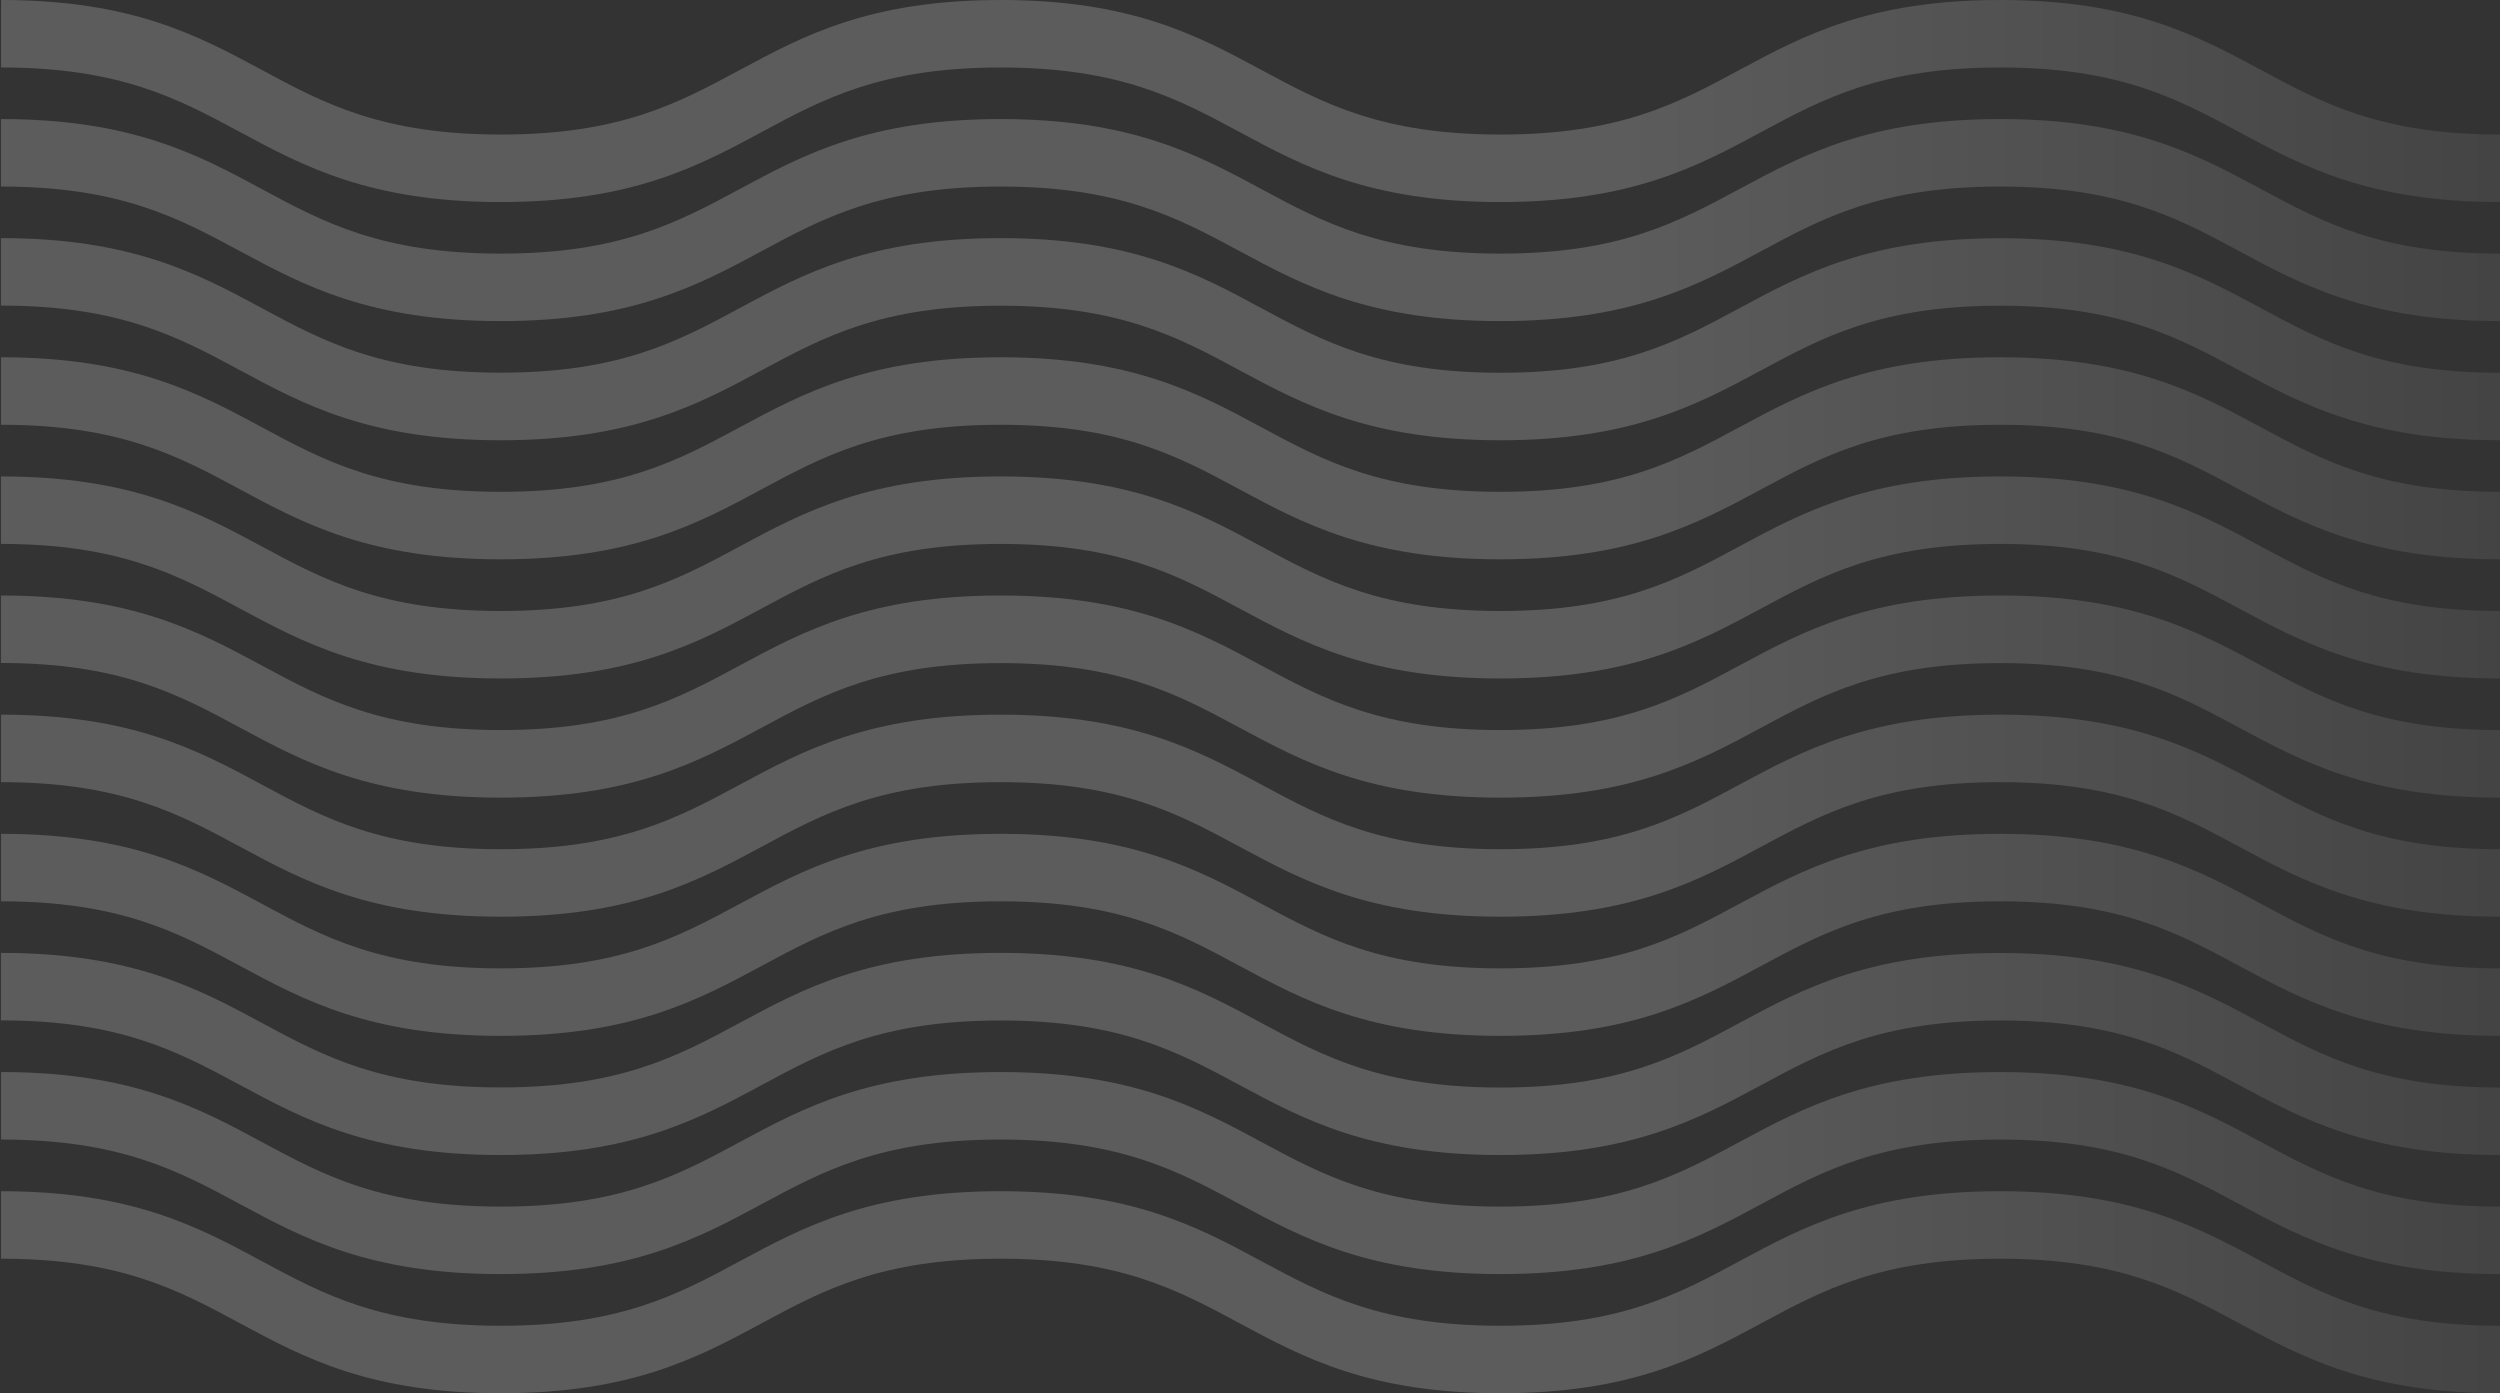<?xml version="1.0" encoding="UTF-8" standalone="no"?>
<svg width="2356px" height="1313px" viewBox="0 0 2356 1313" version="1.1" xmlns="http://www.w3.org/2000/svg" xmlns:xlink="http://www.w3.org/1999/xlink">
    <rect x="0" y="0" width="2356" height="1313" fill="#333333" stroke="none"/>
    <!-- Generator: Sketch 39.1 (31720) - http://www.bohemiancoding.com/sketch -->
    <title>vs-color-wave-1</title>
    <desc>Created with Sketch.</desc>
    <defs>
        <linearGradient x1="100%" y1="50%" x2="65.073%" y2="50%" id="linearGradient-1">
            <stop stop-color="#858585" offset="0%"></stop>
            <stop stop-color="#FEFEFE" offset="100%"></stop>
        </linearGradient>
    </defs>
    <g id="Page-1" stroke="none" stroke-width="1" fill="none" fill-rule="evenodd" fill-opacity="0.2">
        <g id="vs-color-wave-1" fill="url(#linearGradient-1)">
            <g id="Group">
                <path d="M471.9,190.4 C595.2,190.4 657.7,156.8 718.1,124.3 C776,93.1 830.8,63.6 943,63.6 C1055.2,63.6 1109.9,93.1 1167.9,124.3 C1228.3,156.8 1290.7,190.4 1414,190.4 C1537.3,190.4 1599.7,156.8 1660.1,124.3 C1718,93.1 1772.8,63.6 1885,63.6 C1997.2,63.6 2051.9,93.1 2109.9,124.3 C2170.3,156.8 2232.7,190.4 2356,190.4 L2356,126.8 C2243.8,126.8 2189.1,97.3 2131.1,66.1 C2070.7,33.6 2008.3,0 1885,0 C1761.7,0 1699.3,33.6 1638.9,66.1 C1581,97.3 1526.2,126.8 1414,126.8 C1301.8,126.8 1247.1,97.3 1189.1,66.1 C1128.7,33.6 1066.3,0 943,0 C819.7,0 757.2,33.6 696.9,66.1 C638.9,97.3 584.2,126.8 472,126.8 C359.8,126.8 305,97.3 247.1,66.1 C186.7,33.6 124.3,0 1,0 L1,63.6 C113.2,63.6 167.9,93.1 225.9,124.3 C286.1,156.7 348.6,190.4 471.9,190.4" id="Shape"></path>
                <path d="M471.9,302.6 C595.2,302.6 657.7,269 718.1,236.5 C776,205.3 830.8,175.8 943,175.8 C1055.2,175.8 1109.9,205.3 1167.9,236.5 C1228.3,269 1290.7,302.6 1414,302.6 C1537.3,302.6 1599.7,269 1660.1,236.5 C1718,205.3 1772.8,175.8 1885,175.8 C1997.2,175.8 2051.9,205.3 2109.9,236.5 C2170.3,269 2232.7,302.6 2356,302.6 L2356,239 C2243.8,239 2189.1,209.5 2131.1,178.3 C2070.7,145.8 2008.3,112.2 1885,112.2 C1761.7,112.2 1699.3,145.8 1638.9,178.3 C1580.9,209.5 1526.1,239 1413.9,239 C1301.7,239 1247,209.5 1189,178.3 C1128.6,145.8 1066.2,112.2 942.9,112.2 C819.6,112.2 757.1,145.8 696.8,178.3 C638.8,209.5 584.1,239 471.9,239 C359.7,239 304.9,209.5 247,178.3 C186.6,145.8 124.2,112.2 0.9,112.2 L0.9,175.8 C113.1,175.8 167.8,205.3 225.8,236.5 C286.1,269 348.6,302.6 471.9,302.6" id="Shape"></path>
                <path d="M471.9,414.9 C595.2,414.9 657.7,381.3 718.1,348.8 C776,317.6 830.8,288.1 943,288.1 C1055.2,288.1 1109.9,317.6 1167.9,348.8 C1228.3,381.3 1290.7,414.9 1414,414.9 C1537.3,414.9 1599.7,381.3 1660.1,348.8 C1718,317.6 1772.8,288.1 1885,288.1 C1997.2,288.1 2051.9,317.6 2109.9,348.8 C2170.3,381.3 2232.7,414.9 2356,414.9 L2356,351.3 C2243.8,351.3 2189.1,321.8 2131.1,290.6 C2070.7,258.1 2008.3,224.5 1885,224.5 C1761.7,224.5 1699.3,258.1 1638.9,290.6 C1581,321.8 1526.2,351.3 1414,351.3 C1301.8,351.3 1247.1,321.8 1189.1,290.6 C1128.7,258 1066.3,224.4 942.9,224.4 C819.6,224.4 757.1,258 696.8,290.5 C638.8,321.7 584.1,351.2 471.9,351.2 C359.7,351.2 304.9,321.7 247,290.5 C186.6,258 124.2,224.4 0.9,224.4 L0.9,288 C113.1,288 167.8,317.5 225.8,348.7 C286.1,381.3 348.6,414.9 471.9,414.9" id="Shape"></path>
                <path d="M718,461 C776,429.8 830.7,400.3 942.9,400.3 C1055.1,400.3 1109.8,429.8 1167.8,461 C1228.2,493.5 1290.6,527.1 1413.9,527.1 C1537.2,527.1 1599.6,493.5 1660,461 C1718,429.8 1772.7,400.3 1884.9,400.3 C1997.1,400.3 2051.8,429.8 2109.8,461 C2170.2,493.5 2232.6,527.1 2355.9,527.1 L2355.9,463.5 C2243.7,463.5 2189,434 2131,402.8 C2070.6,370.3 2008.2,336.7 1884.9,336.7 C1761.6,336.7 1699.2,370.3 1638.8,402.8 C1580.9,434 1526.1,463.5 1413.9,463.5 C1301.7,463.5 1247,434 1189.1,402.8 C1128.7,370.3 1066.3,336.7 943,336.7 C819.7,336.7 757.2,370.3 696.9,402.8 C638.9,434 584.2,463.5 472,463.5 C359.8,463.5 305,434 247.1,402.8 C186.7,370.3 124.3,336.7 1,336.7 L1,400.3 C113.2,400.3 167.9,429.8 225.9,461 C286.1,493.5 348.6,527.1 471.9,527.1 C595.2,527.1 657.7,493.5 718,461 Z" id="Shape"></path>
                <path d="M471.9,639.4 C595.2,639.4 657.7,605.8 718.1,573.3 C776,542.1 830.7,512.6 942.9,512.6 C1055.1,512.6 1109.8,542.1 1167.8,573.3 C1228.2,605.8 1290.6,639.4 1413.9,639.4 C1537.2,639.4 1599.6,605.8 1660,573.3 C1718,542.1 1772.7,512.6 1884.9,512.6 C1997.1,512.6 2051.8,542.1 2109.8,573.3 C2170.2,605.8 2232.6,639.4 2355.9,639.4 L2355.9,575.8 C2243.7,575.8 2189,546.3 2131,515.1 C2070.7,482.6 2008.2,449 1884.9,449 C1761.6,449 1699.2,482.6 1638.8,515.1 C1580.9,546.3 1526.1,575.8 1413.9,575.8 C1301.7,575.8 1247,546.3 1189,515.1 C1128.7,482.6 1066.3,449 942.9,449 C819.6,449 757.1,482.6 696.8,515.1 C638.8,546.3 584.1,575.8 471.9,575.8 C359.7,575.8 304.9,546.3 247,515.1 C186.6,482.6 124.2,449 0.9,449 L0.9,512.6 C113.1,512.6 167.8,542.1 225.8,573.3 C286.1,605.8 348.6,639.4 471.9,639.4" id="Shape"></path>
                <path d="M471.9,751.7 C595.2,751.7 657.7,718.1 718.1,685.6 C776,654.4 830.8,624.9 943,624.9 C1055.2,624.9 1109.9,654.4 1167.9,685.6 C1228.3,718.1 1290.7,751.7 1414,751.7 C1537.3,751.7 1599.7,718.1 1660.1,685.6 C1718,654.4 1772.8,624.9 1885,624.9 C1997.2,624.9 2051.9,654.4 2109.9,685.6 C2170.3,718.1 2232.7,751.7 2356,751.7 L2356,688 C2243.8,688 2189.1,658.5 2131.1,627.3 C2070.7,594.8 2008.3,561.2 1885,561.2 C1761.7,561.2 1699.3,594.8 1638.9,627.3 C1580.9,658.5 1526.1,688 1413.9,688 C1301.7,688 1247,658.5 1189,627.3 C1128.7,594.8 1066.3,561.2 942.9,561.2 C819.6,561.2 757.1,594.8 696.8,627.3 C638.8,658.5 584.1,688 471.9,688 C359.7,688 304.9,658.5 247,627.3 C186.6,594.8 124.2,561.2 0.9,561.2 L0.9,624.8 C113.1,624.8 167.8,654.3 225.8,685.5 C286.1,718 348.6,751.7 471.9,751.7" id="Shape"></path>
                <path d="M471.9,863.9 C595.2,863.9 657.7,830.3 718.1,797.8 C776,766.6 830.8,737.1 943,737.1 C1055.2,737.1 1109.9,766.6 1167.9,797.8 C1228.3,830.3 1290.7,863.9 1414,863.9 C1537.3,863.9 1599.7,830.3 1660.1,797.8 C1718,766.6 1772.8,737.1 1885,737.1 C1997.2,737.1 2051.9,766.6 2109.9,797.8 C2170.3,830.3 2232.7,863.9 2356,863.9 L2356,800.3 C2243.8,800.3 2189.1,770.8 2131.1,739.6 C2070.7,707.1 2008.3,673.5 1885,673.5 C1761.7,673.5 1699.3,707.1 1638.9,739.6 C1581,770.8 1526.2,800.3 1414,800.3 C1301.8,800.3 1247.1,770.8 1189.1,739.6 C1128.7,707.1 1066.3,673.5 943,673.5 C819.7,673.5 757.2,707.1 696.9,739.6 C638.9,770.8 584.2,800.3 472,800.3 C359.8,800.3 305,770.8 247.1,739.6 C186.7,707.1 124.3,673.5 1,673.5 L1,737.1 C113.2,737.1 167.9,766.6 225.9,797.8 C286.1,830.3 348.6,863.9 471.9,863.9" id="Shape"></path>
                <path d="M471.9,976.2 C595.2,976.2 657.7,942.6 718.1,910.1 C776,878.9 830.8,849.4 943,849.4 C1055.2,849.4 1109.9,878.9 1167.9,910.1 C1228.3,942.6 1290.7,976.2 1414,976.2 C1537.3,976.2 1599.7,942.6 1660.1,910.1 C1718,878.9 1772.8,849.4 1885,849.4 C1997.2,849.4 2051.9,878.9 2109.9,910.1 C2170.3,942.6 2232.7,976.2 2356,976.2 L2356,912.6 C2243.8,912.6 2189.1,883.1 2131.1,851.9 C2070.7,819.4 2008.3,785.8 1885,785.8 C1761.7,785.8 1699.3,819.4 1638.9,851.9 C1581,883.1 1526.2,912.6 1414,912.6 C1301.8,912.6 1247.1,883.1 1189.1,851.9 C1128.7,819.4 1066.3,785.8 943,785.8 C819.7,785.8 757.2,819.4 696.9,851.9 C638.9,883.1 584.2,912.6 472,912.6 C359.8,912.6 305,883.1 247.1,851.9 C186.7,819.4 124.3,785.8 1,785.8 L1,849.4 C113.2,849.4 167.9,878.9 225.9,910.1 C286.1,942.6 348.6,976.2 471.9,976.2" id="Shape"></path>
                <path d="M471.9,1088.5 C595.2,1088.5 657.7,1054.9 718.1,1022.4 C776,991.2 830.8,961.7 943,961.7 C1055.2,961.7 1109.9,991.2 1167.9,1022.4 C1228.3,1054.9 1290.7,1088.5 1414,1088.5 C1537.3,1088.5 1599.7,1054.9 1660.1,1022.4 C1718,991.2 1772.8,961.7 1885,961.7 C1997.2,961.7 2051.9,991.2 2109.9,1022.4 C2170.3,1054.9 2232.7,1088.5 2356,1088.5 L2356,1024.9 C2243.8,1024.9 2189.1,995.4 2131.1,964.2 C2070.7,931.7 2008.3,898.1 1885,898.1 C1761.7,898.1 1699.3,931.7 1638.9,964.2 C1581,995.4 1526.2,1024.9 1414,1024.9 C1301.8,1024.9 1247.1,995.4 1189.1,964.2 C1128.7,931.6 1066.3,898 942.9,898 C819.6,898 757.1,931.6 696.8,964.1 C638.8,995.3 584.1,1024.8 471.9,1024.8 C359.7,1024.8 304.9,995.3 247,964.1 C186.6,931.6 124.2,898 0.9,898 L0.9,961.6 C113.1,961.6 167.8,991.1 225.8,1022.3 C286.1,1054.8 348.6,1088.5 471.9,1088.5" id="Shape"></path>
                <path d="M471.9,1200.7 C595.2,1200.7 657.7,1167.1 718.1,1134.6 C776,1103.4 830.8,1073.9 943,1073.9 C1055.2,1073.9 1109.9,1103.4 1167.9,1134.6 C1228.3,1167.1 1290.7,1200.7 1414,1200.7 C1537.3,1200.7 1599.7,1167.1 1660.1,1134.6 C1718,1103.4 1772.8,1073.9 1885,1073.9 C1997.2,1073.9 2051.9,1103.4 2109.9,1134.6 C2170.3,1167.1 2232.7,1200.7 2356,1200.7 L2356,1137.1 C2243.8,1137.1 2189.1,1107.6 2131.1,1076.4 C2070.7,1043.9 2008.3,1010.3 1885,1010.3 C1761.7,1010.3 1699.3,1043.9 1638.9,1076.4 C1581,1107.6 1526.2,1137.1 1414,1137.1 C1301.8,1137.1 1247.1,1107.6 1189.1,1076.4 C1128.7,1043.9 1066.3,1010.3 943,1010.3 C819.7,1010.3 757.2,1043.9 696.9,1076.4 C638.9,1107.6 584.2,1137.1 472,1137.1 C359.8,1137.1 305,1107.6 247.1,1076.4 C186.7,1043.9 124.3,1010.3 1,1010.3 L1,1073.9 C113.2,1073.9 167.9,1103.4 225.9,1134.6 C286.1,1167.1 348.6,1200.7 471.9,1200.7" id="Shape"></path>
                <path d="M471.9,1313 C595.2,1313 657.7,1279.4 718.1,1246.9 C776,1215.7 830.8,1186.2 943,1186.2 C1055.2,1186.2 1109.9,1215.7 1167.9,1246.9 C1228.3,1279.4 1290.7,1313 1414,1313 C1537.3,1313 1599.7,1279.4 1660.1,1246.9 C1718,1215.7 1772.8,1186.2 1885,1186.2 C1997.2,1186.2 2051.9,1215.7 2109.9,1246.9 C2170.3,1279.4 2232.7,1313 2356,1313 L2356,1249.4 C2243.8,1249.4 2189.1,1219.9 2131.1,1188.7 C2070.7,1156.2 2008.3,1122.6 1885,1122.6 C1761.7,1122.6 1699.3,1156.2 1638.9,1188.7 C1581,1219.9 1526.2,1249.4 1414,1249.4 C1301.8,1249.4 1247.1,1219.9 1189.1,1188.7 C1128.7,1156.2 1066.3,1122.6 943,1122.6 C819.7,1122.6 757.2,1156.2 696.9,1188.7 C638.9,1219.9 584.2,1249.4 472,1249.4 C359.8,1249.4 305,1219.9 247.1,1188.7 C186.7,1156.2 124.3,1122.6 1,1122.6 L1,1186.2 C113.2,1186.2 167.9,1215.7 225.9,1246.9 C286.1,1279.4 348.6,1313 471.9,1313" id="Shape"></path>
            </g>
        </g>
    </g>
</svg>